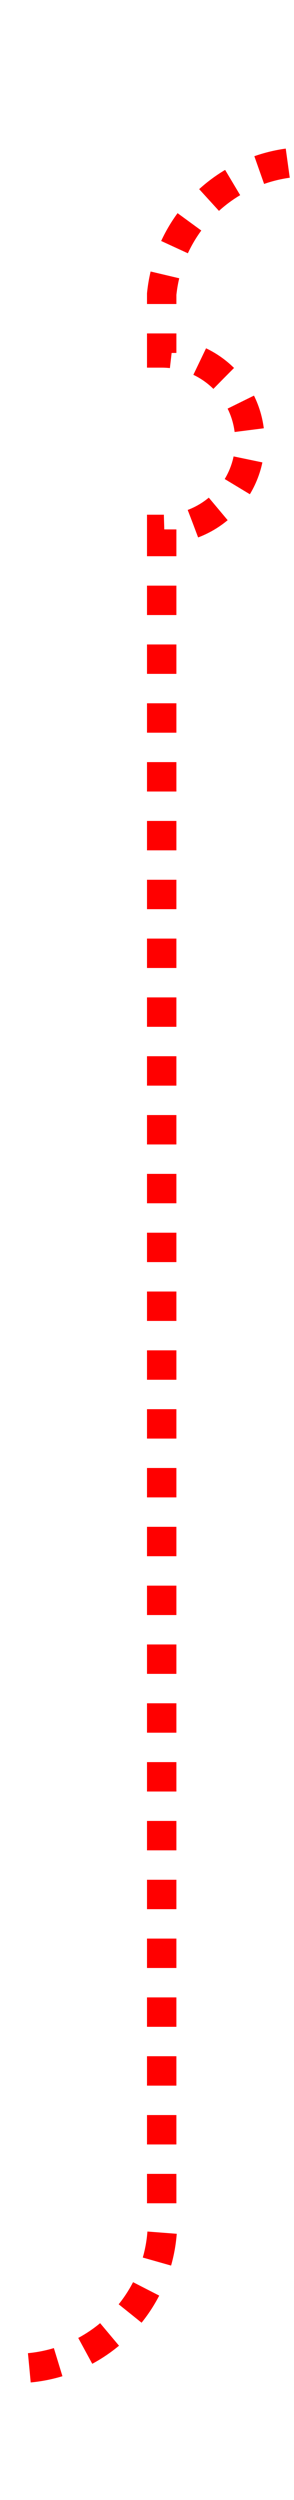 ﻿<?xml version="1.0" encoding="utf-8"?>
<svg version="1.1" xmlns:xlink="http://www.w3.org/1999/xlink" width="10px" height="85px" preserveAspectRatio="xMidYMin meet" viewBox="666 175  8 85" xmlns="http://www.w3.org/2000/svg">
  <path d="M 528 255.5  L 665 255.5  A 5 5 0 0 0 670.5 250 L 670.5 193  A 3 3 0 0 0 673.5 190 A 3 3 0 0 0 670.5 187 L 670.5 185  A 5 5 0 0 1 675.5 180.5 L 915 180.5  A 5 5 0 0 0 920.5 175.5 L 920.5 165  A 5 5 0 0 1 925 160.5 L 996 160.5  A 3 3 0 0 1 999 157.5 A 3 3 0 0 1 1002 160.5 L 1315 160.5  A 5 5 0 0 1 1320.5 165 L 1320.5 187  A 3 3 0 0 1 1323.5 190 A 3 3 0 0 1 1320.5 193 L 1320.5 483  A 5 5 0 0 0 1325.5 488.5 L 1340 488.5  " stroke-width="1" stroke-dasharray="1,1" stroke="#ff0000" fill="none" />
  <path d="M 1339 483  L 1339 494  L 1340 494  L 1340 483  L 1339 483  Z " fill-rule="nonzero" fill="#ff0000" stroke="none" />
</svg>